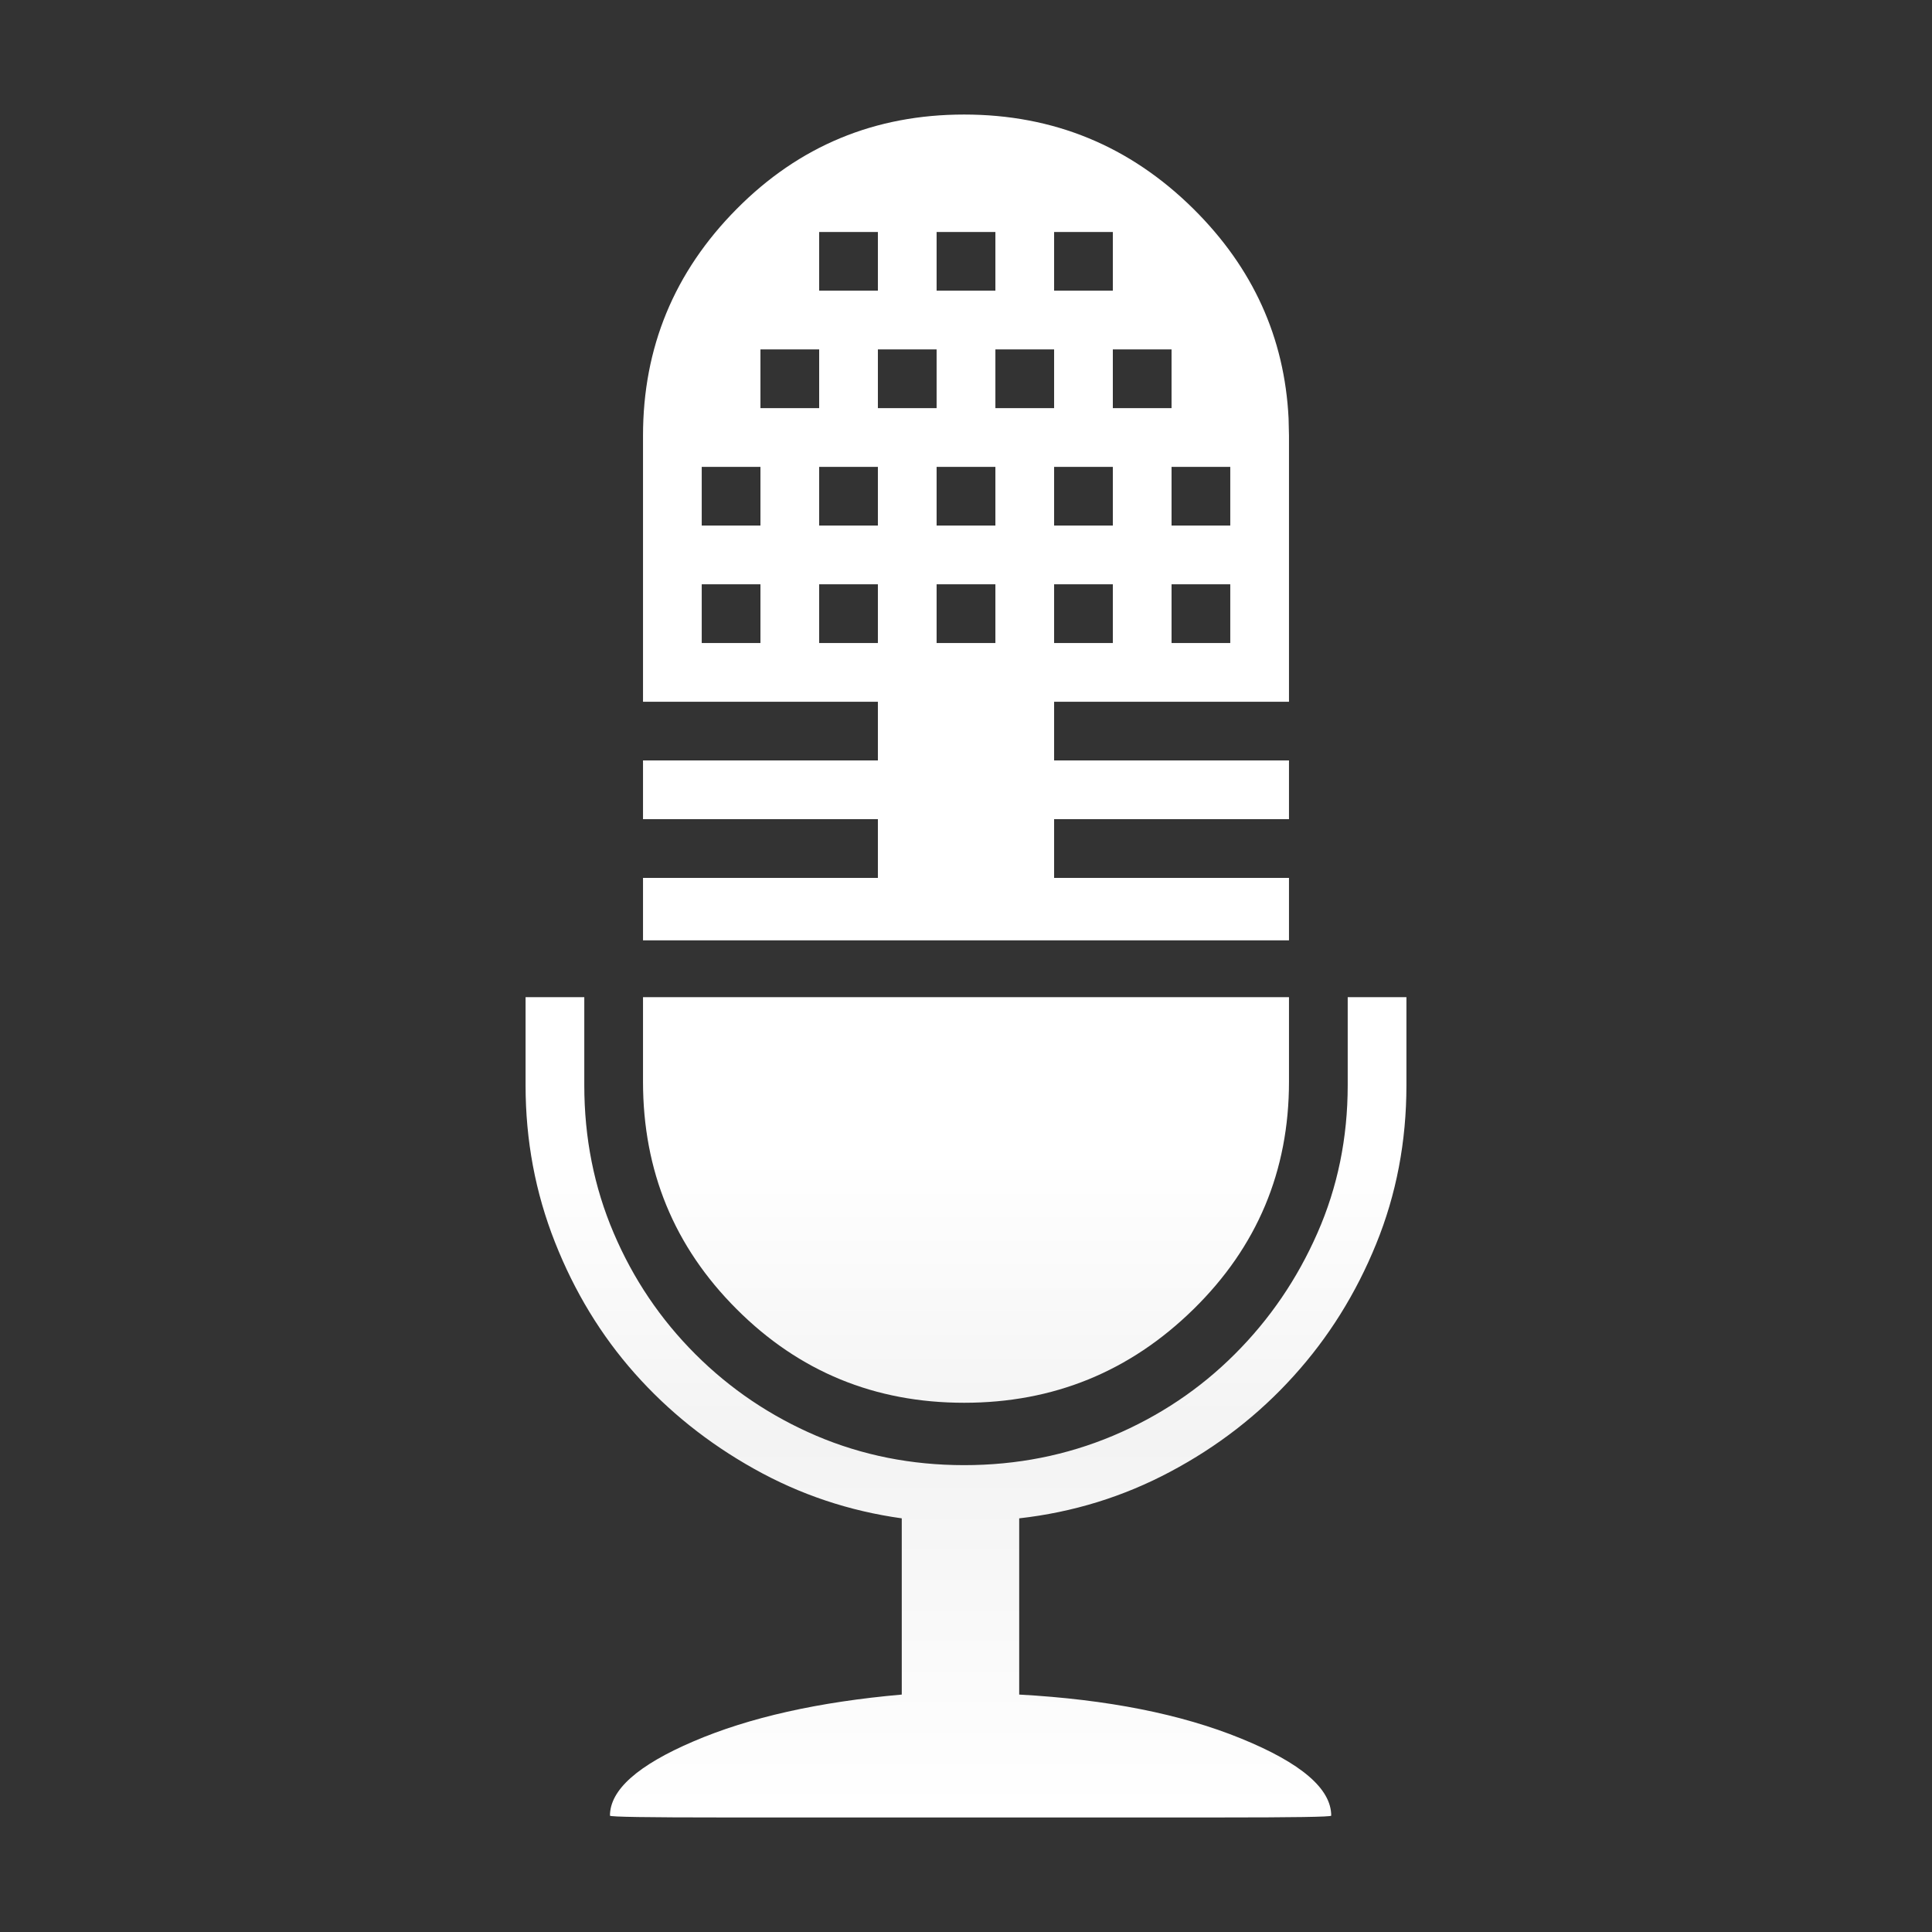 <?xml version="1.0" encoding="UTF-8"?>
<svg width="28px" height="28px" viewBox="0 0 28 28" version="1.1" xmlns="http://www.w3.org/2000/svg" xmlns:xlink="http://www.w3.org/1999/xlink">
    <rect x="0" y="0" width="28" height="28" fill="#333333" stroke="none"/>
    <!-- Generator: Sketch 58 (84663) - https://sketch.com -->
    <title>record_normal</title>
    <desc>Created with Sketch.</desc>
    <defs>
        <linearGradient x1="50%" y1="41.436%" x2="50%" y2="100%" id="linearGradient-1">
            <stop stop-color="#FFFFFF" offset="0%"></stop>
            <stop stop-color="#FFFFFF" offset="34.088%"></stop>
            <stop stop-color="#F3F3F3" offset="62.702%"></stop>
            <stop stop-color="#FFFFFF" offset="100%"></stop>
        </linearGradient>
    </defs>
    <g id="浅色" stroke="none" stroke-width="1" fill="none" fill-rule="evenodd">
        <g id="按钮状态备份" transform="translate(-583, -144)" fill="url(#linearGradient-1)">
            <g id="record_normal" transform="translate(583, 144)">
                <path d="M20.383,15.729 L20.383,14.452 L19.532,14.452 L19.532,15.729 C19.532,16.491 19.386,17.205 19.093,17.87 C18.801,18.535 18.402,19.12 17.896,19.625 C17.391,20.13 16.801,20.525 16.128,20.809 C15.454,21.092 14.736,21.234 13.973,21.234 L13.973,21.234 C13.211,21.234 12.497,21.092 11.832,20.809 C11.168,20.525 10.582,20.13 10.077,19.625 C9.572,19.12 9.177,18.535 8.894,17.87 C8.61,17.205 8.468,16.491 8.468,15.729 L8.468,14.452 L7.617,14.452 L7.617,15.729 C7.617,16.527 7.759,17.285 8.043,18.003 C8.326,18.721 8.712,19.355 9.199,19.904 C9.687,20.454 10.263,20.915 10.928,21.287 C11.593,21.66 12.307,21.899 13.069,22.005 L13.069,24.559 C11.863,24.665 10.857,24.891 10.051,25.237 C9.244,25.582 8.84,25.941 8.84,26.314 C8.84,26.332 9.386,26.34 10.476,26.34 L14.066,26.34 L17.657,26.34 C18.747,26.34 19.293,26.332 19.293,26.314 C19.293,25.924 18.858,25.551 17.989,25.197 C17.121,24.842 16.048,24.629 14.771,24.559 L14.771,22.005 C15.551,21.917 16.283,21.691 16.965,21.327 C17.648,20.964 18.242,20.503 18.747,19.944 C19.253,19.386 19.652,18.747 19.944,18.029 C20.237,17.311 20.383,16.544 20.383,15.729 Z M13.973,20.33 C15.268,20.33 16.376,19.878 17.298,18.973 C18.22,18.069 18.681,16.97 18.681,15.676 L18.681,14.452 L9.319,14.452 L9.319,15.676 C9.319,16.97 9.771,18.069 10.676,18.973 C11.58,19.878 12.679,20.33 13.973,20.33 Z M13.973,1.66 C15.268,1.66 16.376,2.116 17.298,3.029 C18.158,3.882 18.617,4.892 18.675,6.061 L18.681,6.314 L18.681,10.17 L15.277,10.17 L15.277,11.021 L18.681,11.021 L18.681,11.872 L15.277,11.872 L15.277,12.723 L18.681,12.723 L18.681,13.628 L9.319,13.628 L9.319,12.723 L12.723,12.723 L12.723,11.872 L9.319,11.872 L9.319,11.021 L12.723,11.021 L12.723,10.17 L9.319,10.17 L9.319,6.314 C9.319,5.037 9.771,3.942 10.676,3.029 C11.58,2.116 12.679,1.66 13.973,1.66 Z M17.83,8.468 L16.979,8.468 L16.979,9.319 L17.83,9.319 L17.83,8.468 Z M16.128,8.468 L15.277,8.468 L15.277,9.319 L16.128,9.319 L16.128,8.468 Z M14.426,8.468 L13.574,8.468 L13.574,9.319 L14.426,9.319 L14.426,8.468 Z M12.723,8.468 L11.872,8.468 L11.872,9.319 L12.723,9.319 L12.723,8.468 Z M11.021,8.468 L10.17,8.468 L10.17,9.319 L11.021,9.319 L11.021,8.468 Z M17.83,6.766 L16.979,6.766 L16.979,7.617 L17.83,7.617 L17.83,6.766 Z M16.128,6.766 L15.277,6.766 L15.277,7.617 L16.128,7.617 L16.128,6.766 Z M14.426,6.766 L13.574,6.766 L13.574,7.617 L14.426,7.617 L14.426,6.766 Z M12.723,6.766 L11.872,6.766 L11.872,7.617 L12.723,7.617 L12.723,6.766 Z M11.021,6.766 L10.17,6.766 L10.17,7.617 L11.021,7.617 L11.021,6.766 Z M11.872,5.064 L11.021,5.064 L11.021,5.915 L11.872,5.915 L11.872,5.064 Z M13.574,5.064 L12.723,5.064 L12.723,5.915 L13.574,5.915 L13.574,5.064 Z M15.277,5.064 L14.426,5.064 L14.426,5.915 L15.277,5.915 L15.277,5.064 Z M16.979,5.064 L16.128,5.064 L16.128,5.915 L16.979,5.915 L16.979,5.064 Z M12.723,3.362 L11.872,3.362 L11.872,4.213 L12.723,4.213 L12.723,3.362 Z M14.426,3.362 L13.574,3.362 L13.574,4.213 L14.426,4.213 L14.426,3.362 Z M16.128,3.362 L15.277,3.362 L15.277,4.213 L16.128,4.213 L16.128,3.362 Z" id="Page-1"></path>
            </g>
        </g>
    </g>
</svg>